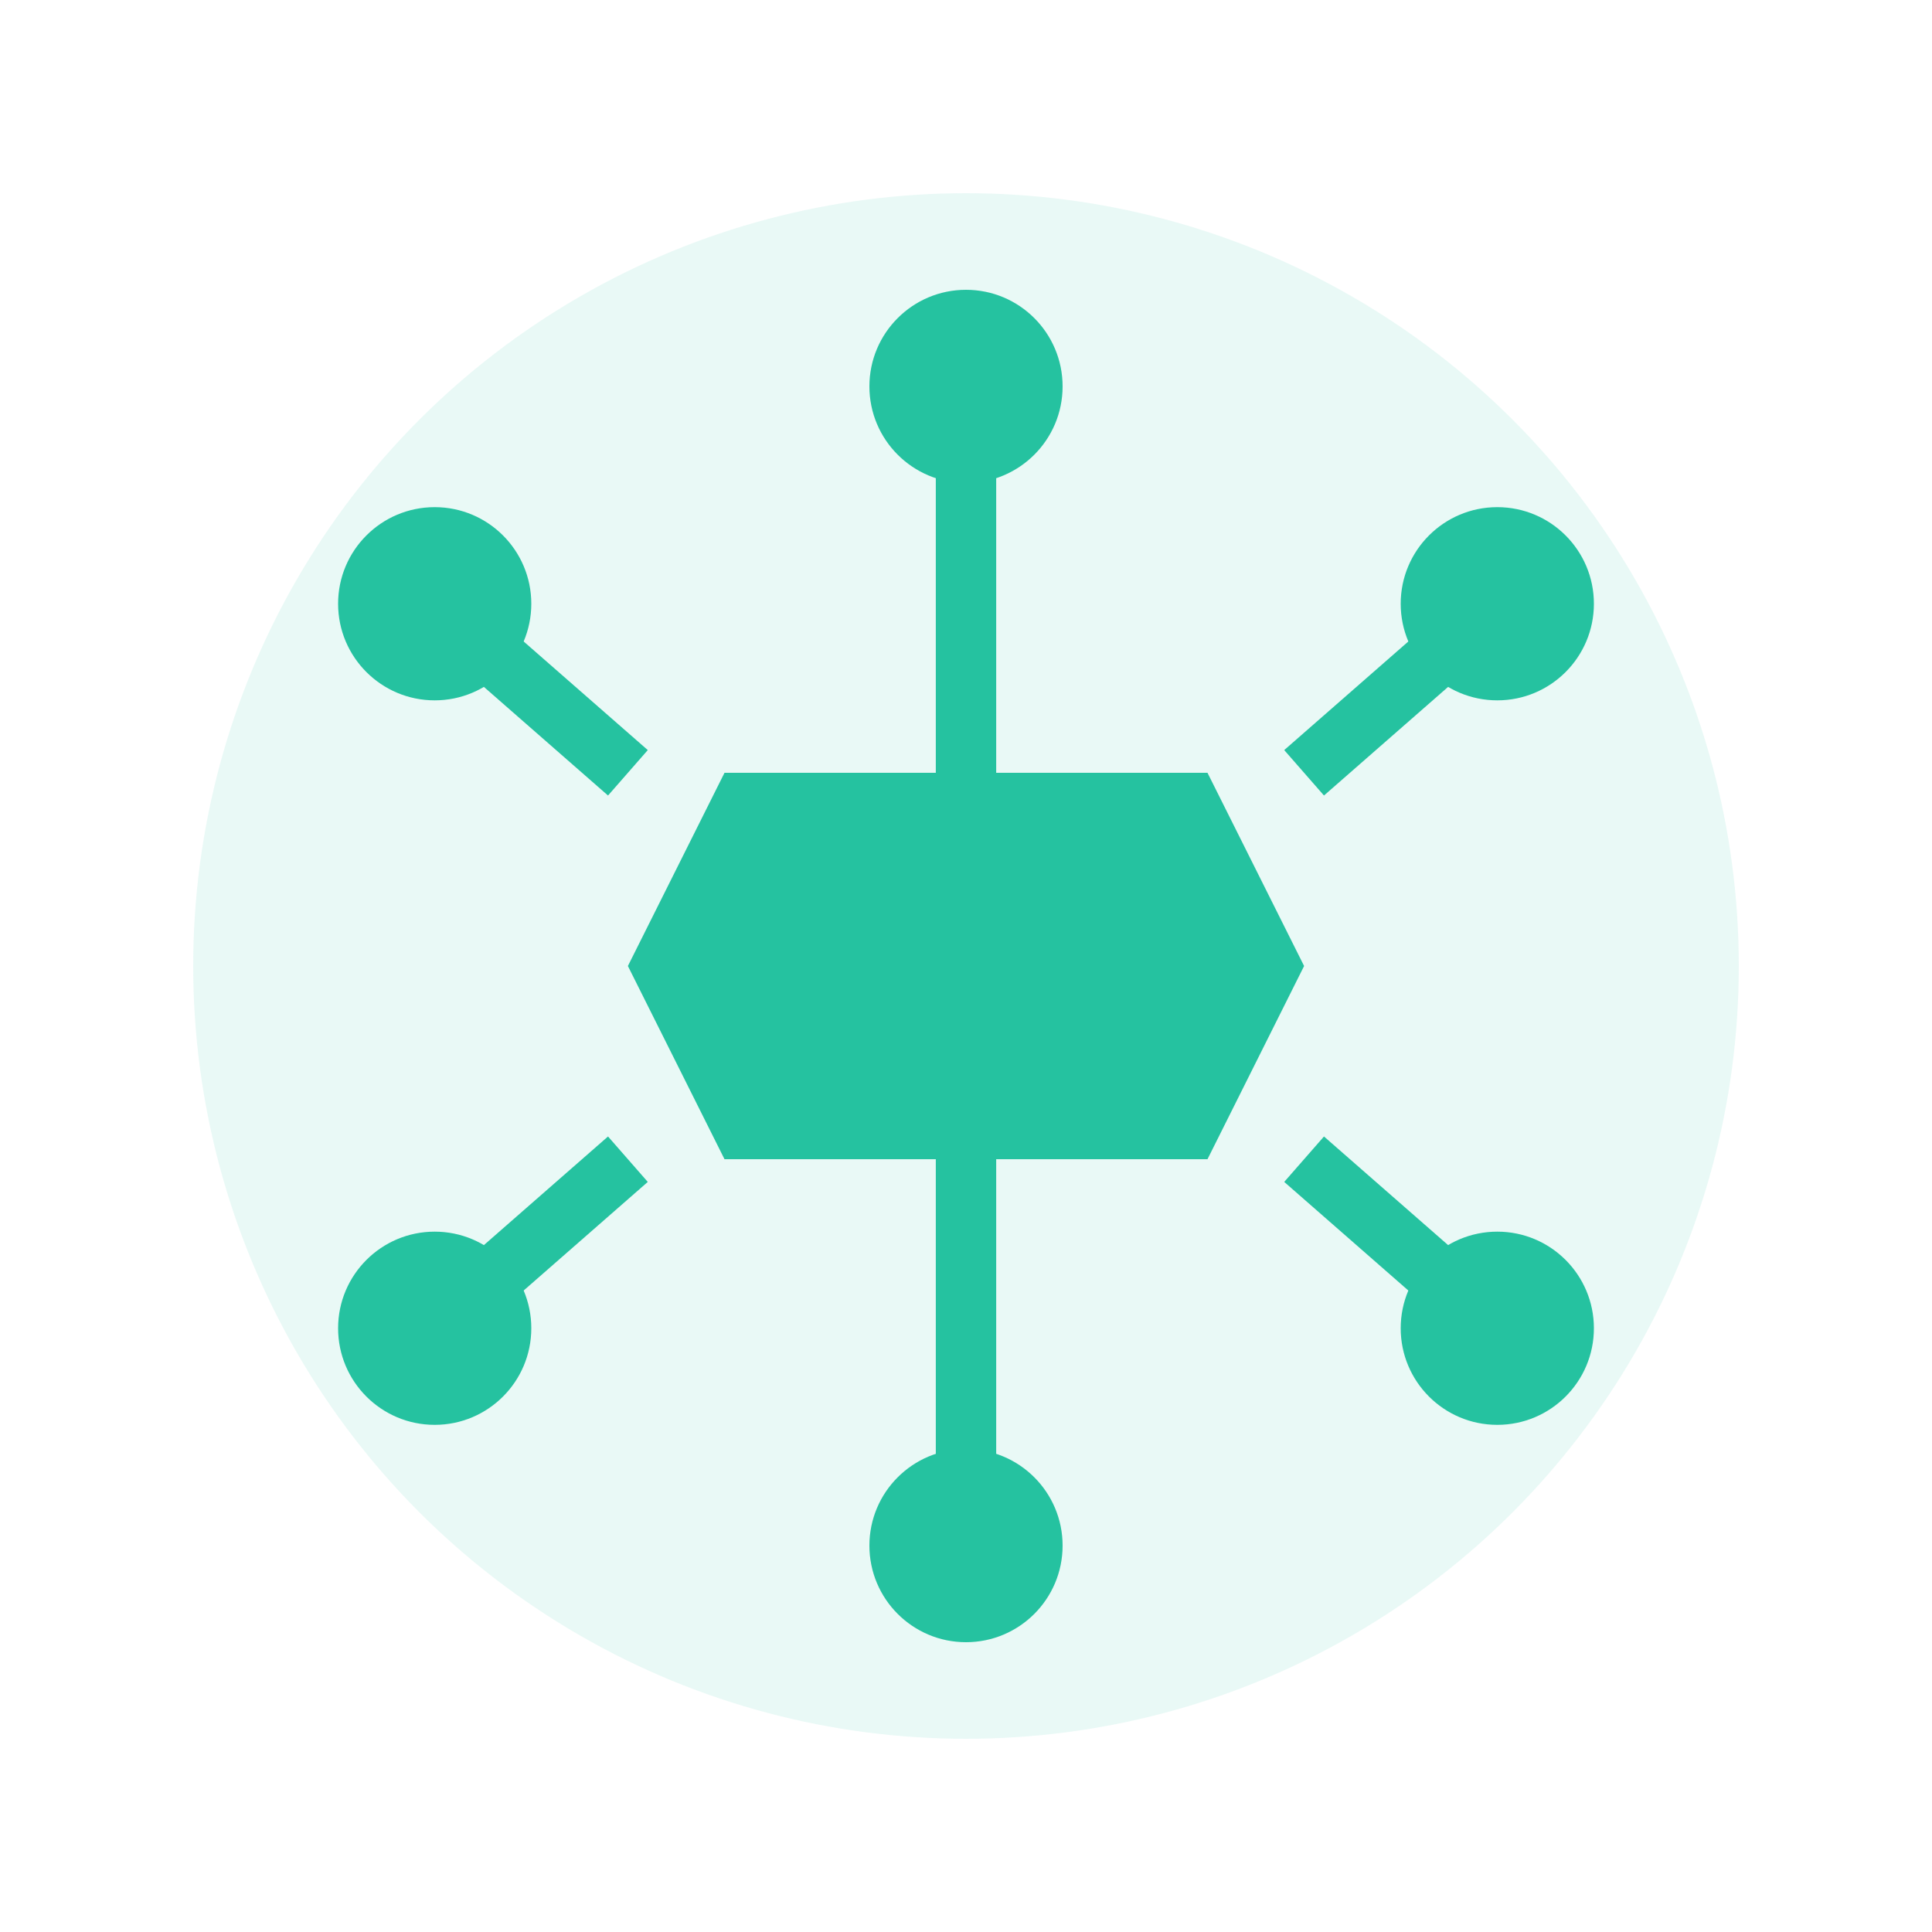 <svg xmlns="http://www.w3.org/2000/svg" viewBox="0 0 80 80" width="80" height="80">
    <!-- Background circle for the icon -->
    <circle cx="40" cy="40" r="32" fill="#25c2a0" opacity="0.1"/>

    <!-- Main icon - abstract widget/gear shape -->
    <g transform="translate(40, 40)">
        <!-- Central hexagon -->
        <polygon points="-10,-8 10,-8 14,0 10,8 -10,8 -14,0" fill="#25c2a0"/>

        <!-- Surrounding connection points -->
        <circle cx="-22" cy="-15" r="4" fill="#25c2a0"/>
        <circle cx="22" cy="-15" r="4" fill="#25c2a0"/>
        <circle cx="-22" cy="15" r="4" fill="#25c2a0"/>
        <circle cx="22" cy="15" r="4" fill="#25c2a0"/>
        <circle cx="0" cy="-24" r="4" fill="#25c2a0"/>
        <circle cx="0" cy="24" r="4" fill="#25c2a0"/>

        <!-- Connection lines -->
        <line x1="-14" y1="-8" x2="-22" y2="-15" stroke="#25c2a0" stroke-width="2.5"/>
        <line x1="14" y1="-8" x2="22" y2="-15" stroke="#25c2a0" stroke-width="2.5"/>
        <line x1="-14" y1="8" x2="-22" y2="15" stroke="#25c2a0" stroke-width="2.5"/>
        <line x1="14" y1="8" x2="22" y2="15" stroke="#25c2a0" stroke-width="2.5"/>
        <line x1="0" y1="-8" x2="0" y2="-24" stroke="#25c2a0" stroke-width="2.5"/>
        <line x1="0" y1="8" x2="0" y2="24" stroke="#25c2a0" stroke-width="2.5"/>
    </g>
</svg>

